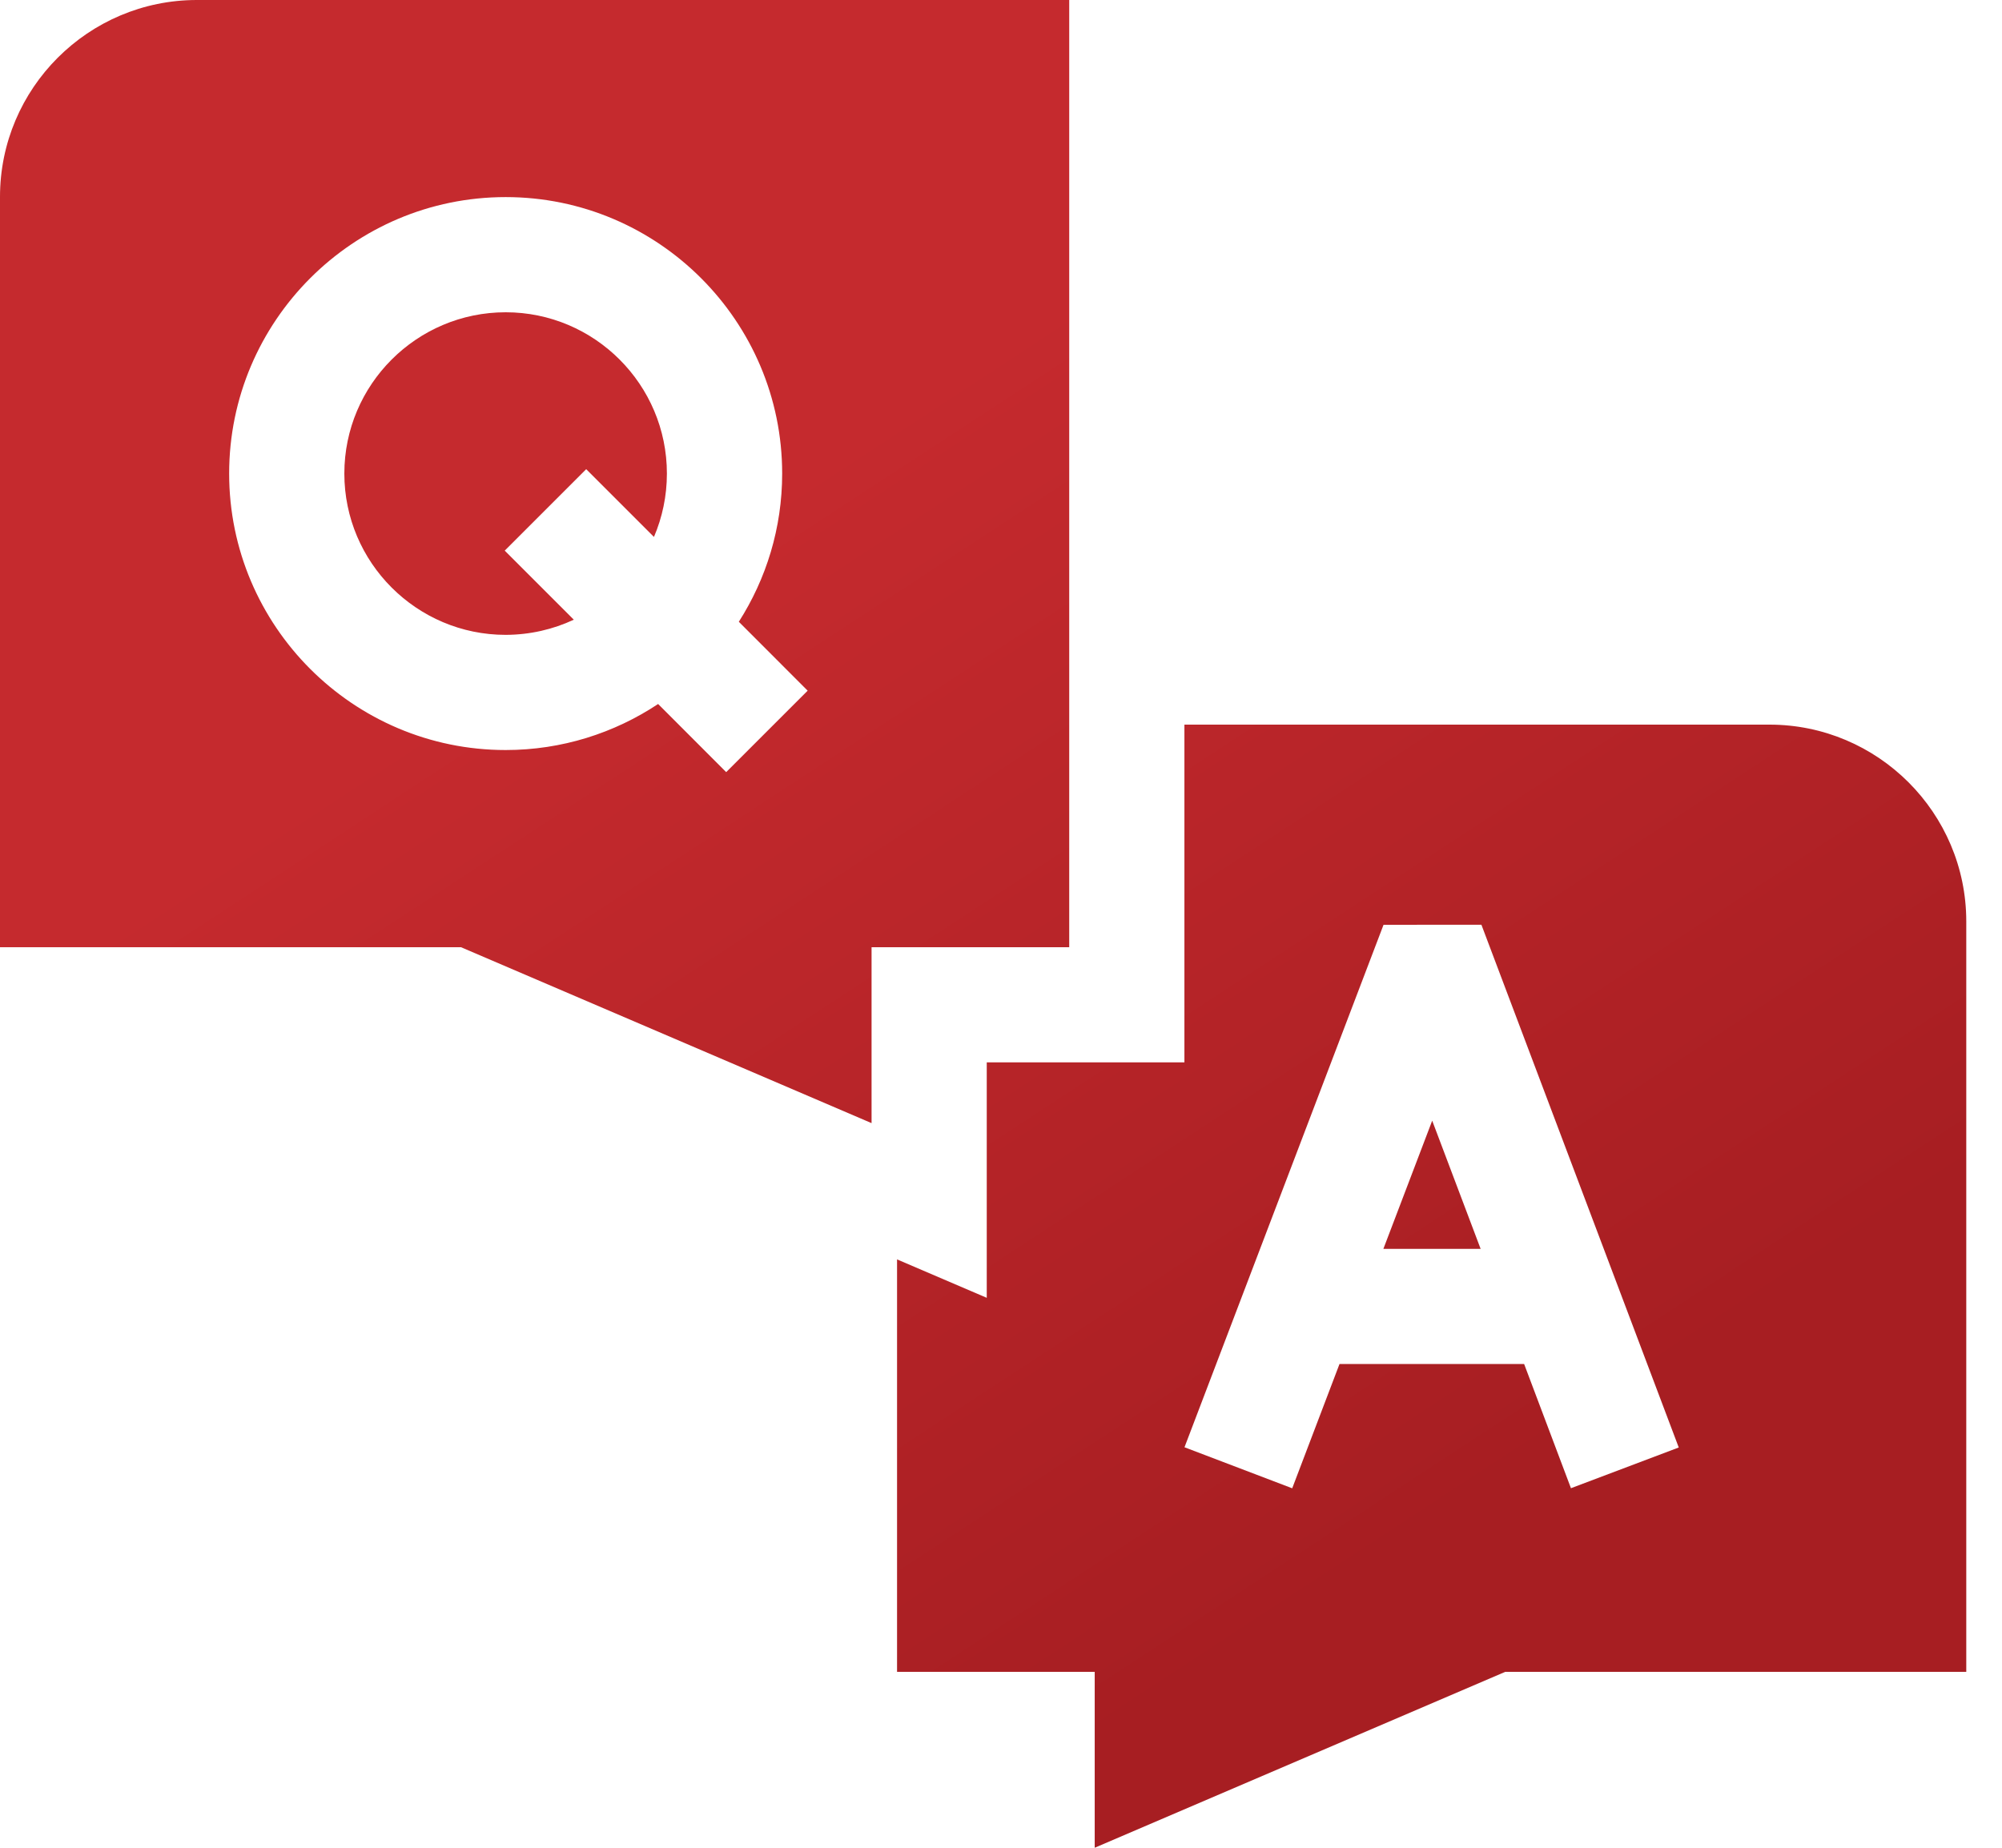 <?xml version="1.0" encoding="UTF-8"?>
<svg width="26px" height="24px" viewBox="0 0 26 24" version="1.1" xmlns="http://www.w3.org/2000/svg" xmlns:xlink="http://www.w3.org/1999/xlink">
    <title>Combined Shape</title>
    <defs>
        <linearGradient x1="37.27%" y1="28.168%" x2="73.667%" y2="81.828%" id="linearGradient-1">
            <stop stop-color="#C52A2E" offset="0%"></stop>
            <stop stop-color="#A71E22" offset="100%"></stop>
        </linearGradient>
    </defs>
    <g id="Page-1" stroke="none" stroke-width="1" fill="none" fill-rule="evenodd">
        <g id="0.Elements" transform="translate(-777, -487)" fill="url(#linearGradient-1)">
            <path d="M799.98,496.412 C801.389,496.412 802.536,497.559 802.536,498.968 L802.536,498.968 L802.536,508.715 L796.549,508.715 L791.217,511 L791.217,508.715 L788.65,508.715 L788.65,503.358 L789.815,503.857 L789.815,500.799 L792.382,500.799 L792.382,496.412 Z M796.239,499.011 L794.968,499.012 L792.383,505.798 L793.782,506.331 L794.396,504.717 L796.794,504.717 L797.402,506.33 L798.802,505.801 L796.239,499.011 Z M795.6,501.556 L796.229,503.221 L794.966,503.221 L795.6,501.556 Z M790.886,487 L790.886,499.303 L788.319,499.303 L788.319,501.588 L782.987,499.303 L777,499.303 L777,489.557 C777,488.147 778.147,487 779.557,487 L779.557,487 L790.886,487 Z M783.567,489.56 C781.587,489.56 779.976,491.171 779.976,493.151 C779.976,495.131 781.587,496.742 783.567,496.742 C784.298,496.742 784.979,496.521 785.547,496.144 L785.547,496.144 L786.431,497.029 L787.489,495.971 L786.595,495.076 C786.951,494.519 787.158,493.859 787.158,493.151 C787.158,491.171 785.547,489.56 783.567,489.56 Z M783.567,491.056 C784.722,491.056 785.661,491.996 785.661,493.151 C785.661,493.443 785.601,493.721 785.493,493.974 L785.493,493.974 L784.613,493.094 L783.555,494.152 L784.452,495.049 C784.183,495.175 783.883,495.245 783.567,495.246 C782.412,495.246 781.472,494.306 781.472,493.151 C781.472,491.996 782.412,491.056 783.567,491.056 Z" id="Combined-Shape"></path>
        </g>
    </g>
</svg>
